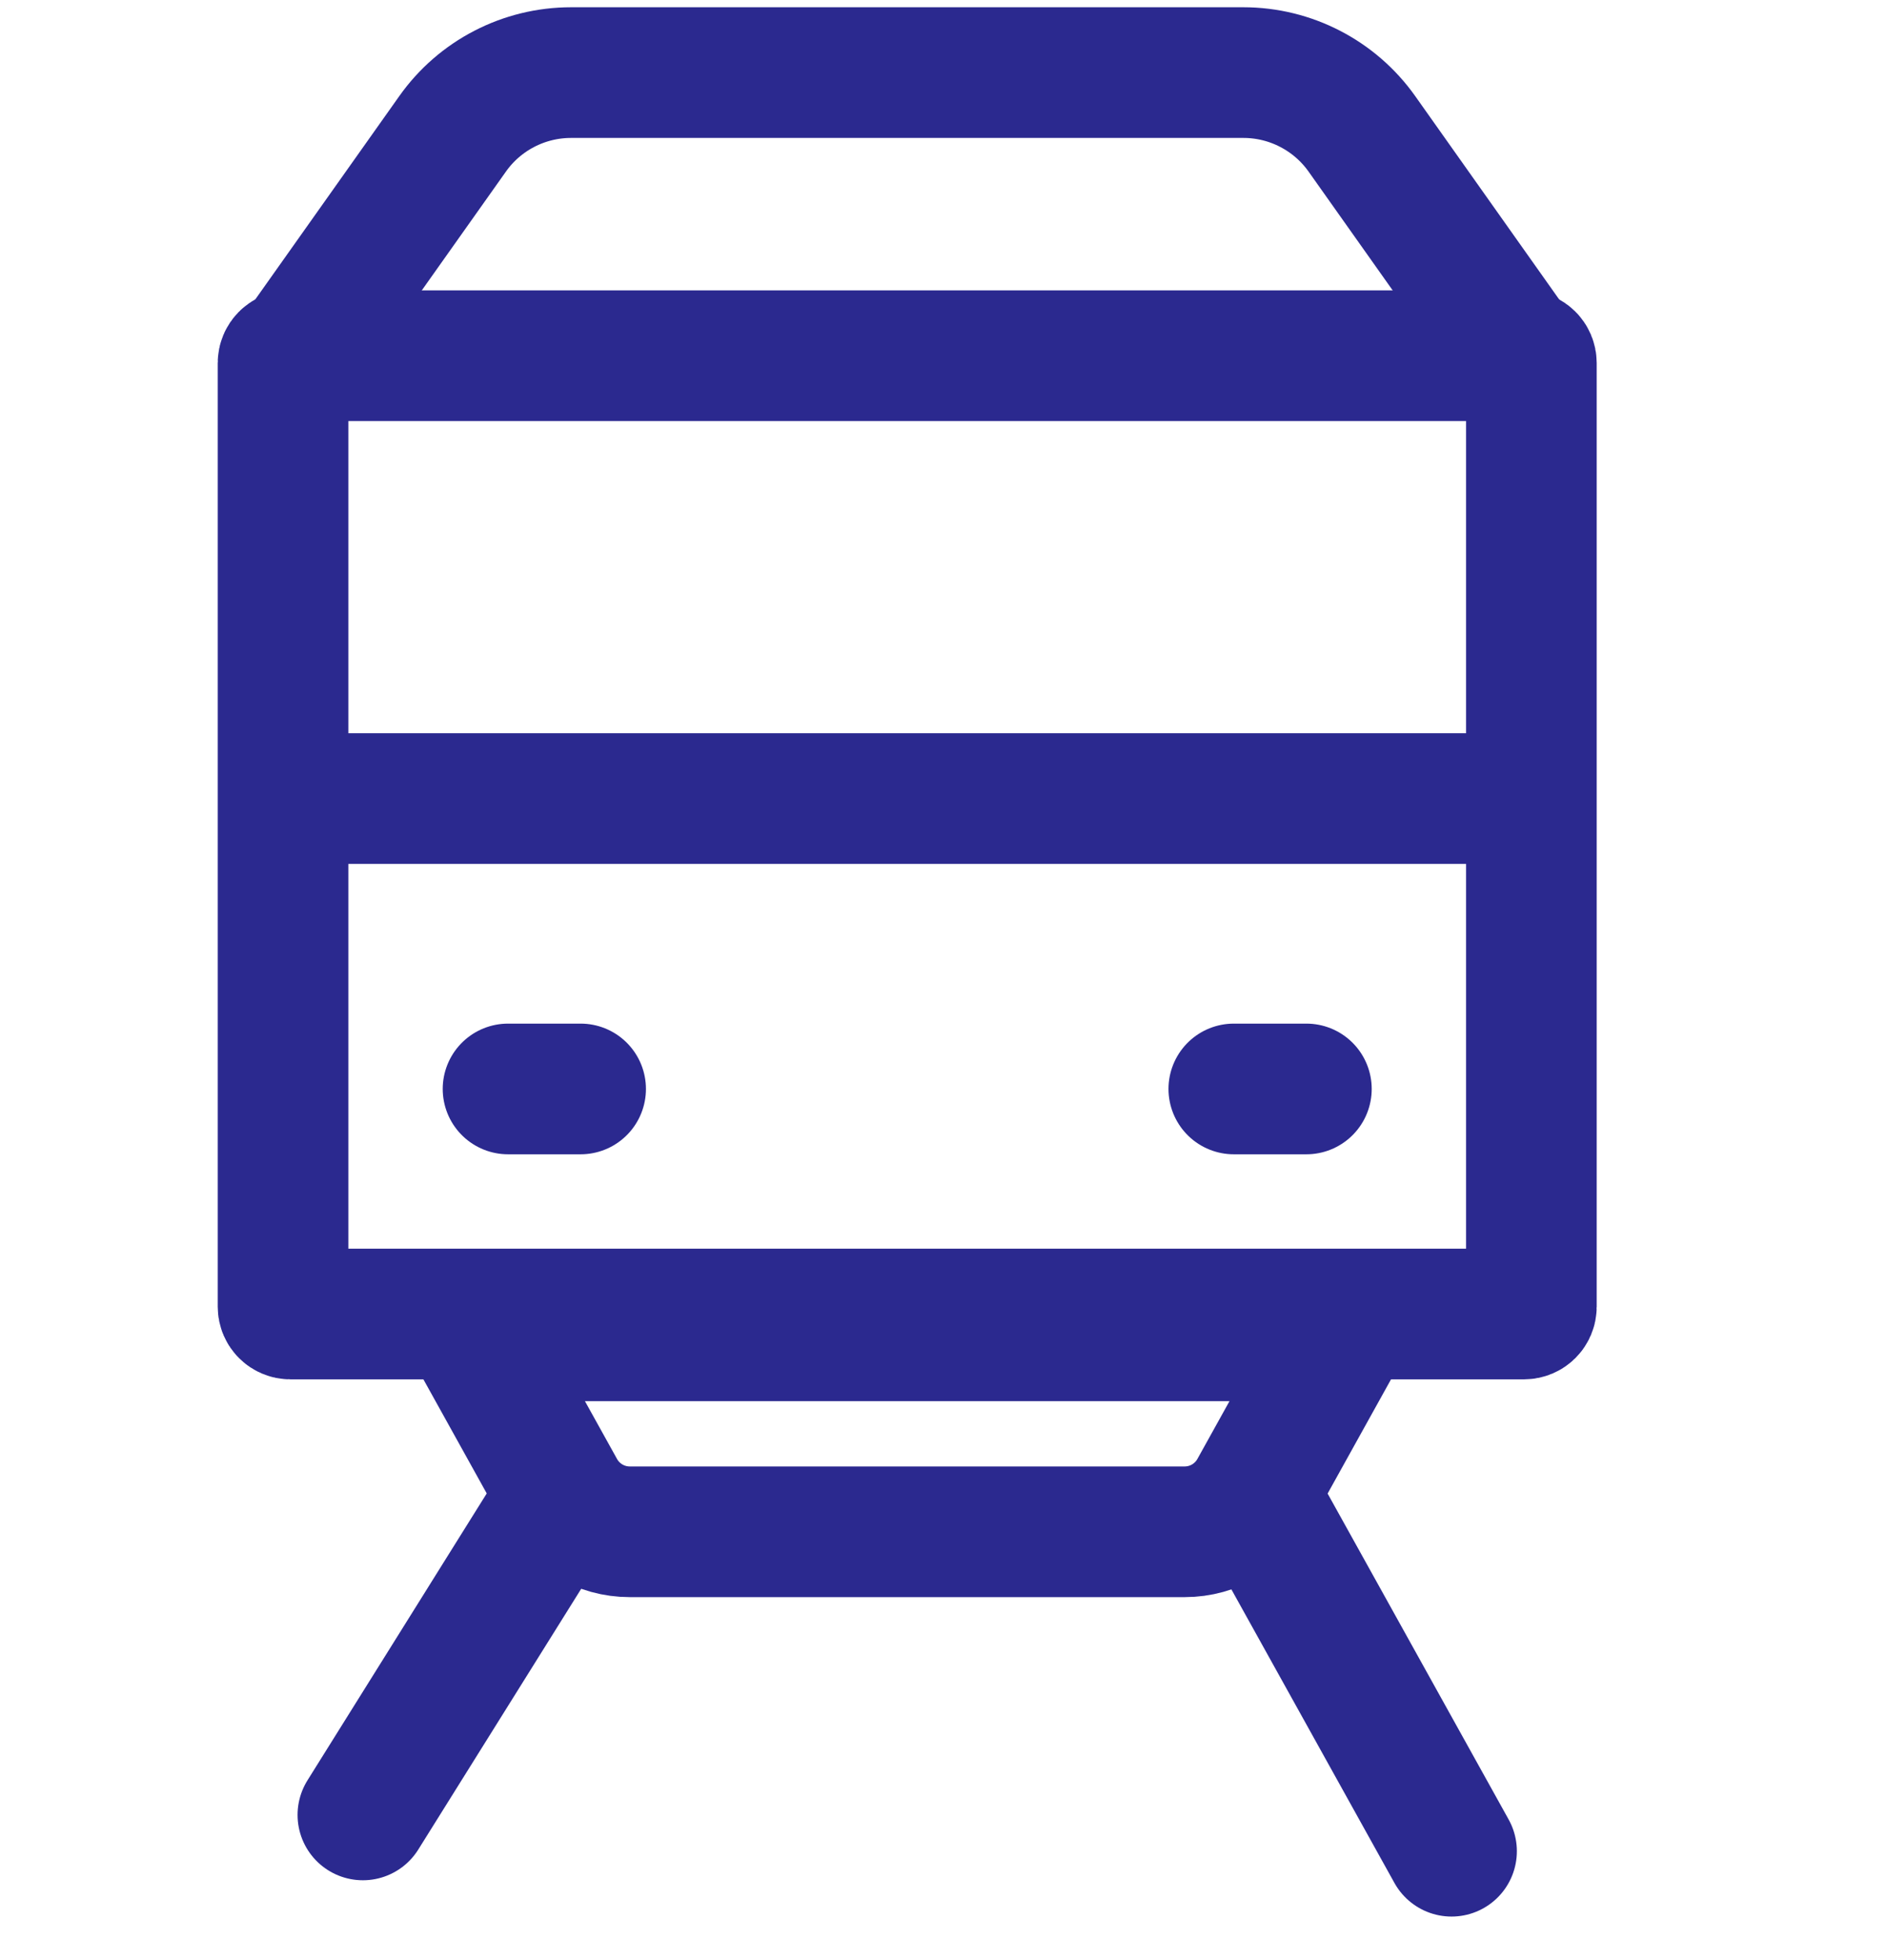 <svg width="26" height="27" viewBox="0 0 26 27" fill="none" xmlns="http://www.w3.org/2000/svg">
<path d="M7.715 20.534L6.53 18.4H18.47L17.285 20.534C17.091 20.883 16.723 21.1 16.323 21.1H8.677C8.277 21.1 7.909 20.883 7.715 20.534Z" stroke="#2B298F" stroke-width="1.8"/>
<path d="M4 5L6.236 1.844C6.61 1.315 7.219 1 7.868 1H17.132C17.781 1 18.39 1.315 18.765 1.844L21 5" stroke="#2B298F" stroke-width="1.8"/>
<path d="M3.9 5C3.9 4.945 3.945 4.9 4 4.9H21C21.055 4.9 21.1 4.945 21.1 5V18C21.1 18.055 21.055 18.1 21 18.1H4C3.945 18.1 3.9 18.055 3.9 18V5Z" stroke="#2B298F" stroke-width="1.8"/>
<path d="M4 11L21 11" stroke="#2B298F" stroke-width="1.8"/>
<path d="M7 15L8 15" stroke="#2B298F" stroke-width="1.8" stroke-linecap="round"/>
<path d="M17 15L18 15" stroke="#2B298F" stroke-width="1.8" stroke-linecap="round"/>
<path d="M7.5 21L5 25" stroke="#2B298F" stroke-width="1.8" stroke-linecap="round"/>
<path d="M17.5 21L20 25.5" stroke="#2B298F" stroke-width="1.8" stroke-linecap="round"/>
</svg>
